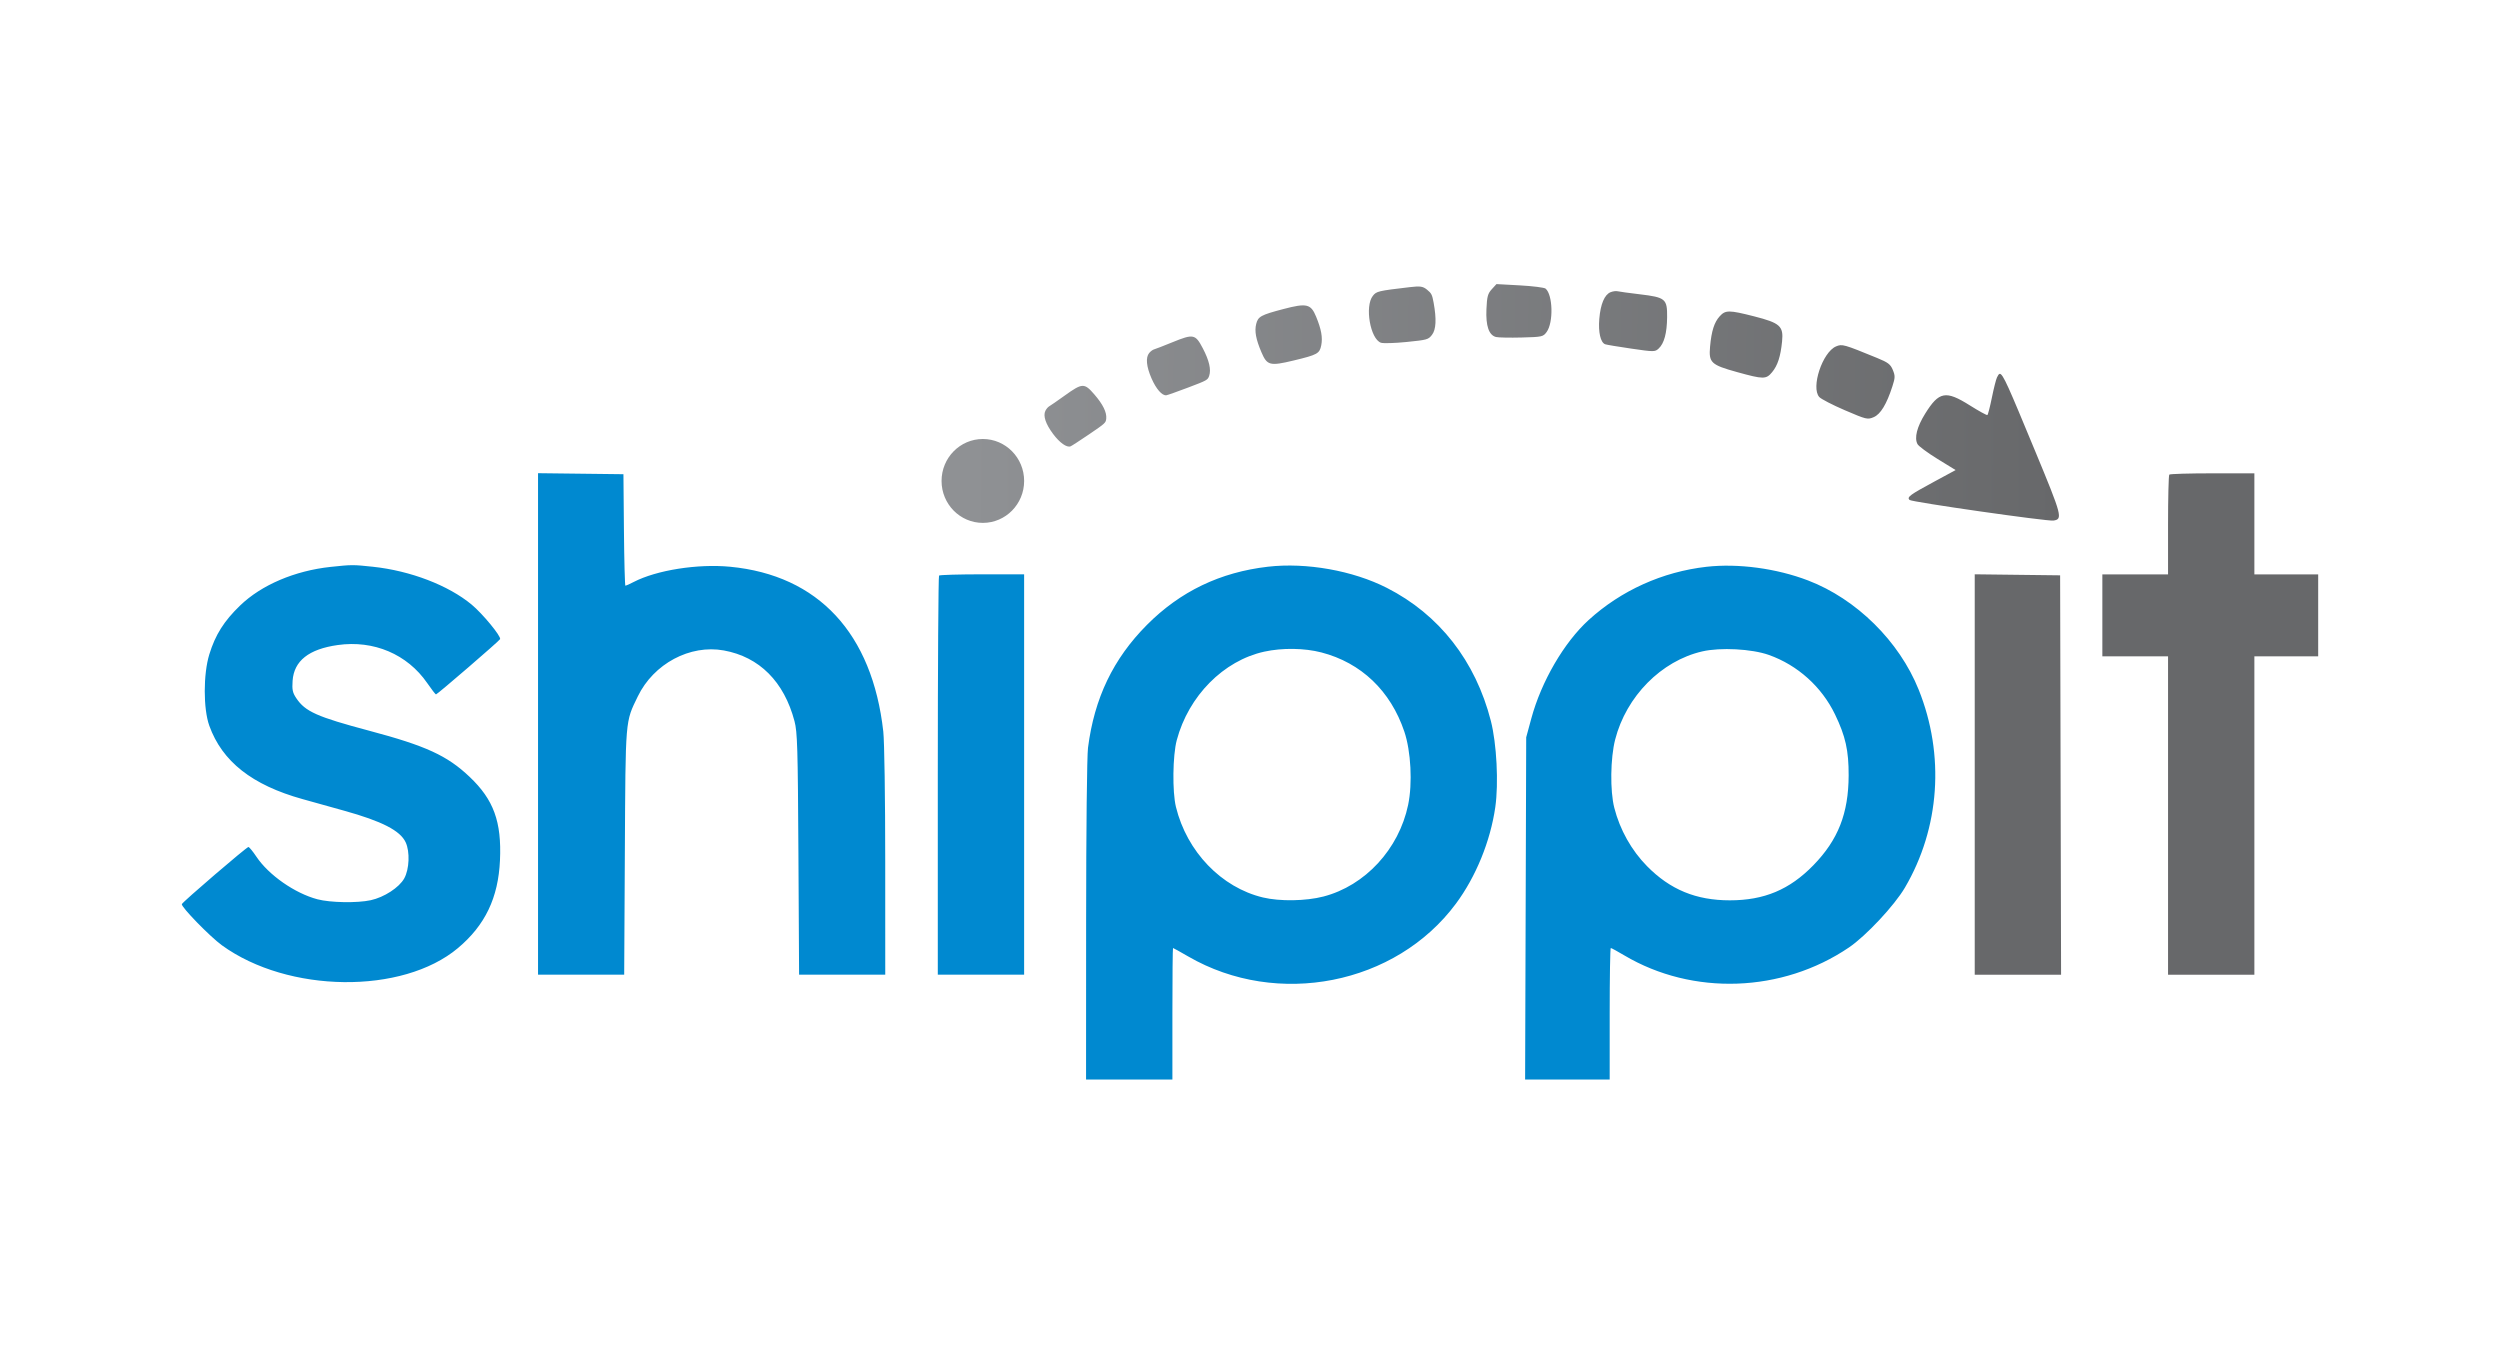 <svg width="220" height="120" viewBox="0 0 220 120" fill="none" xmlns="http://www.w3.org/2000/svg">
<mask id="mask0" mask-type="alpha" maskUnits="userSpaceOnUse" x="0" y="0" width="220" height="120">
<rect width="220" height="120" fill="white"/>
</mask>
<g mask="url(#mask0)">
<path fill-rule="evenodd" clip-rule="evenodd" d="M47.347 63.707V85.772H51.138H54.929L54.987 74.993C55.051 63.118 55.013 63.581 56.126 61.285C57.52 58.408 60.718 56.698 63.696 57.239C66.824 57.806 69.001 59.986 69.917 63.467C70.169 64.424 70.209 65.768 70.261 75.161L70.32 85.772H74.111H77.902L77.9 75.832C77.9 70.165 77.826 65.242 77.73 64.381C76.763 55.732 72.015 50.621 64.254 49.874C61.403 49.599 57.775 50.172 55.765 51.214C55.412 51.396 55.084 51.546 55.036 51.546C54.989 51.546 54.93 49.338 54.906 46.639L54.862 41.731L51.105 41.686L47.347 41.641V63.707ZM29.1 49.886C25.939 50.224 23.005 51.476 21.127 53.288C19.711 54.654 18.949 55.863 18.419 57.586C17.885 59.324 17.885 62.379 18.419 63.864C19.552 67.013 22.183 69.084 26.62 70.32C27.619 70.599 29.266 71.058 30.279 71.34C33.614 72.268 35.216 73.091 35.698 74.122C36.084 74.948 36.023 76.491 35.573 77.3C35.126 78.103 33.806 78.961 32.623 79.219C31.434 79.478 29.07 79.437 27.935 79.137C25.948 78.612 23.64 77.002 22.561 75.386C22.25 74.921 21.935 74.538 21.86 74.536C21.707 74.531 16.078 79.362 16.002 79.562C15.916 79.792 18.477 82.423 19.531 83.187C25.353 87.407 35.422 87.525 40.299 83.431C42.693 81.421 43.849 79.007 43.998 75.706C44.152 72.316 43.444 70.372 41.325 68.362C39.353 66.491 37.485 65.633 32.483 64.302C27.898 63.081 26.86 62.618 26.073 61.441C25.749 60.956 25.694 60.697 25.748 59.91C25.869 58.156 27.173 57.123 29.721 56.763C32.888 56.316 35.841 57.57 37.592 60.106C37.973 60.658 38.322 61.109 38.366 61.109C38.479 61.109 43.951 56.391 44.009 56.244C44.108 55.994 42.47 54.006 41.504 53.204C39.462 51.508 36.118 50.227 32.814 49.874C31.064 49.687 30.959 49.688 29.1 49.886ZM111.578 49.871C107.377 50.355 103.861 52.044 100.934 54.986C97.964 57.97 96.3 61.439 95.744 65.807C95.652 66.529 95.582 73.018 95.579 81.033L95.573 95H99.372H103.171V89.212C103.171 86.028 103.195 83.424 103.225 83.424C103.255 83.424 103.862 83.761 104.573 84.173C112.41 88.709 122.833 86.651 128.12 79.524C129.882 77.148 131.155 74.027 131.586 71.027C131.887 68.928 131.708 65.446 131.197 63.446C129.847 58.169 126.65 54.077 122.047 51.735C119.052 50.21 114.959 49.482 111.578 49.871ZM150.175 49.877C146.302 50.315 142.654 51.962 139.802 54.56C137.637 56.533 135.637 59.969 134.753 63.234L134.306 64.884L134.258 79.942L134.21 95H137.931H141.652V89.212C141.652 86.028 141.695 83.424 141.748 83.424C141.8 83.424 142.339 83.717 142.945 84.077C148.963 87.643 156.83 87.365 162.71 83.376C164.206 82.361 166.708 79.685 167.632 78.111C170.707 72.872 171.155 66.447 168.845 60.694C167.134 56.429 163.364 52.707 159.105 51.078C156.334 50.018 152.955 49.564 150.175 49.877ZM82.636 50.651C82.576 50.713 82.526 58.64 82.526 68.268V85.772H86.325H90.123V68.156V50.54H86.435C84.406 50.54 82.697 50.59 82.636 50.651ZM116.283 57.414C119.784 58.323 122.374 60.797 123.582 64.383C124.165 66.115 124.311 68.933 123.916 70.829C123.103 74.725 120.131 77.941 116.464 78.894C114.911 79.298 112.627 79.333 111.139 78.977C107.476 78.1 104.443 74.943 103.482 71.008C103.156 69.671 103.195 66.482 103.554 65.136C104.593 61.241 107.67 58.131 111.263 57.344C112.841 56.999 114.791 57.026 116.283 57.414ZM155.659 57.634C158.194 58.534 160.307 60.434 161.483 62.871C162.407 64.786 162.688 66.047 162.681 68.24C162.669 71.581 161.756 73.906 159.576 76.143C157.482 78.291 155.248 79.229 152.223 79.229C149.253 79.229 146.973 78.288 144.94 76.224C143.57 74.833 142.552 73.02 142.059 71.092C141.676 69.597 141.713 66.717 142.135 65.077C143.112 61.276 146.192 58.158 149.793 57.325C151.392 56.955 154.154 57.1 155.659 57.634Z" fill="#0089D0"/>
<path d="M190.788 46.211C190.788 43.827 190.837 41.826 190.898 41.765C190.958 41.703 192.668 41.653 194.696 41.653H198.385V46.099V50.545H201.193H204V54.152V57.759H201.193H198.385V71.768V85.778H194.586H190.788V71.768V57.759H187.897H185.007V54.152V50.545H187.897H190.788V46.211Z" fill="#67686A"/>
<path d="M173.776 85.778V68.158V50.538L177.534 50.584L181.291 50.629L181.333 68.203L181.375 85.778H177.576H173.776Z" fill="#67686A"/>
<path fill-rule="evenodd" clip-rule="evenodd" d="M130.806 27.209C130.855 26.096 130.925 25.837 131.276 25.452L131.689 25L133.748 25.113C134.881 25.176 135.899 25.304 136.011 25.398C136.654 25.94 136.713 28.385 136.103 29.217C135.795 29.636 135.709 29.654 133.901 29.701C132.866 29.728 131.853 29.708 131.65 29.657C131.021 29.498 130.74 28.682 130.806 27.209ZM140.738 28.063C140.846 26.759 141.196 25.93 141.73 25.713C141.93 25.633 142.205 25.595 142.341 25.63C142.477 25.664 143.358 25.785 144.297 25.897C146.57 26.169 146.722 26.296 146.706 27.919C146.692 29.315 146.445 30.227 145.959 30.674C145.636 30.971 145.558 30.971 143.538 30.676C142.39 30.509 141.361 30.337 141.251 30.294C140.847 30.136 140.641 29.241 140.738 28.063ZM151.336 27.83C150.856 28.356 150.61 29.125 150.487 30.491C150.358 31.914 150.56 32.105 152.867 32.745C155.187 33.388 155.417 33.389 155.946 32.751C156.435 32.16 156.69 31.375 156.823 30.044C156.958 28.699 156.646 28.42 154.357 27.837C152.152 27.276 151.842 27.275 151.336 27.83ZM160.094 34.936C159.347 34.097 160.375 30.996 161.57 30.485C162.106 30.256 162.246 30.296 165.193 31.504C166.151 31.896 166.364 32.059 166.567 32.553C166.781 33.073 166.778 33.232 166.534 33.988C166.025 35.57 165.489 36.454 164.884 36.71C164.344 36.94 164.249 36.917 162.352 36.103C161.267 35.638 160.252 35.113 160.094 34.936ZM175.733 33.218C175.652 33.379 175.451 34.175 175.286 34.987C175.122 35.798 174.944 36.49 174.89 36.523C174.836 36.557 174.144 36.176 173.351 35.677C171.22 34.335 170.633 34.444 169.412 36.407C168.691 37.568 168.448 38.528 168.738 39.079C168.834 39.261 169.629 39.85 170.504 40.388L172.095 41.366L170.176 42.404C168.051 43.553 167.792 43.746 168.038 43.995C168.219 44.179 180.17 45.891 180.703 45.81C181.537 45.683 181.469 45.427 179.093 39.694L179.045 39.579C176.771 34.095 176.254 32.848 175.969 32.899C175.885 32.914 175.821 33.041 175.739 33.206L175.733 33.218ZM101.125 31.069C100.805 31.461 100.877 32.246 101.331 33.291C101.741 34.235 102.267 34.834 102.641 34.783C102.743 34.769 103.603 34.465 104.551 34.106C106.221 33.474 106.28 33.441 106.406 33.077C106.595 32.528 106.41 31.724 105.846 30.648C105.191 29.397 105.022 29.364 103.168 30.12C102.402 30.433 101.678 30.714 101.559 30.745C101.44 30.776 101.245 30.922 101.125 31.069ZM92.667 38.181C92.017 37.309 91.778 36.594 91.992 36.157C92.071 35.993 92.222 35.814 92.325 35.758C92.429 35.702 93.043 35.278 93.689 34.814C95.251 33.694 95.415 33.687 96.298 34.704C97.058 35.581 97.405 36.287 97.349 36.842C97.311 37.209 97.263 37.254 95.845 38.217C95.039 38.764 94.305 39.241 94.212 39.277C93.875 39.408 93.254 38.968 92.667 38.181ZM110.544 28.512C110.388 29.138 110.519 29.852 111.001 30.985C111.502 32.165 111.742 32.228 113.836 31.725C115.94 31.219 116.123 31.118 116.27 30.384C116.406 29.702 116.274 28.971 115.816 27.862C115.353 26.741 114.988 26.656 112.933 27.197C110.953 27.718 110.708 27.852 110.544 28.512ZM121.52 30.16C120.583 29.827 120.086 26.956 120.807 26.039C121.13 25.629 121.256 25.599 124.068 25.268C124.981 25.16 125.216 25.195 125.582 25.494C125.968 25.808 126.031 25.933 126.158 26.631C126.423 28.088 126.375 29.011 126.01 29.473C125.684 29.887 125.6 29.91 123.775 30.095C122.731 30.2 121.717 30.229 121.52 30.16ZM86.491 46.014C88.498 46.014 90.124 44.362 90.124 42.323C90.124 40.285 88.498 38.632 86.491 38.632C84.484 38.632 82.857 40.285 82.857 42.323C82.857 44.362 84.484 46.014 86.491 46.014Z" fill="url(#paint0_linear)"/>
</g>
<defs>
<linearGradient id="paint0_linear" x1="181.327" y1="25.43" x2="85.333" y2="24.597" gradientUnits="userSpaceOnUse">
<stop stop-color="#67686A"/>
<stop offset="1" stop-color="#8F9194"/>
</linearGradient>
</defs>
</svg>
